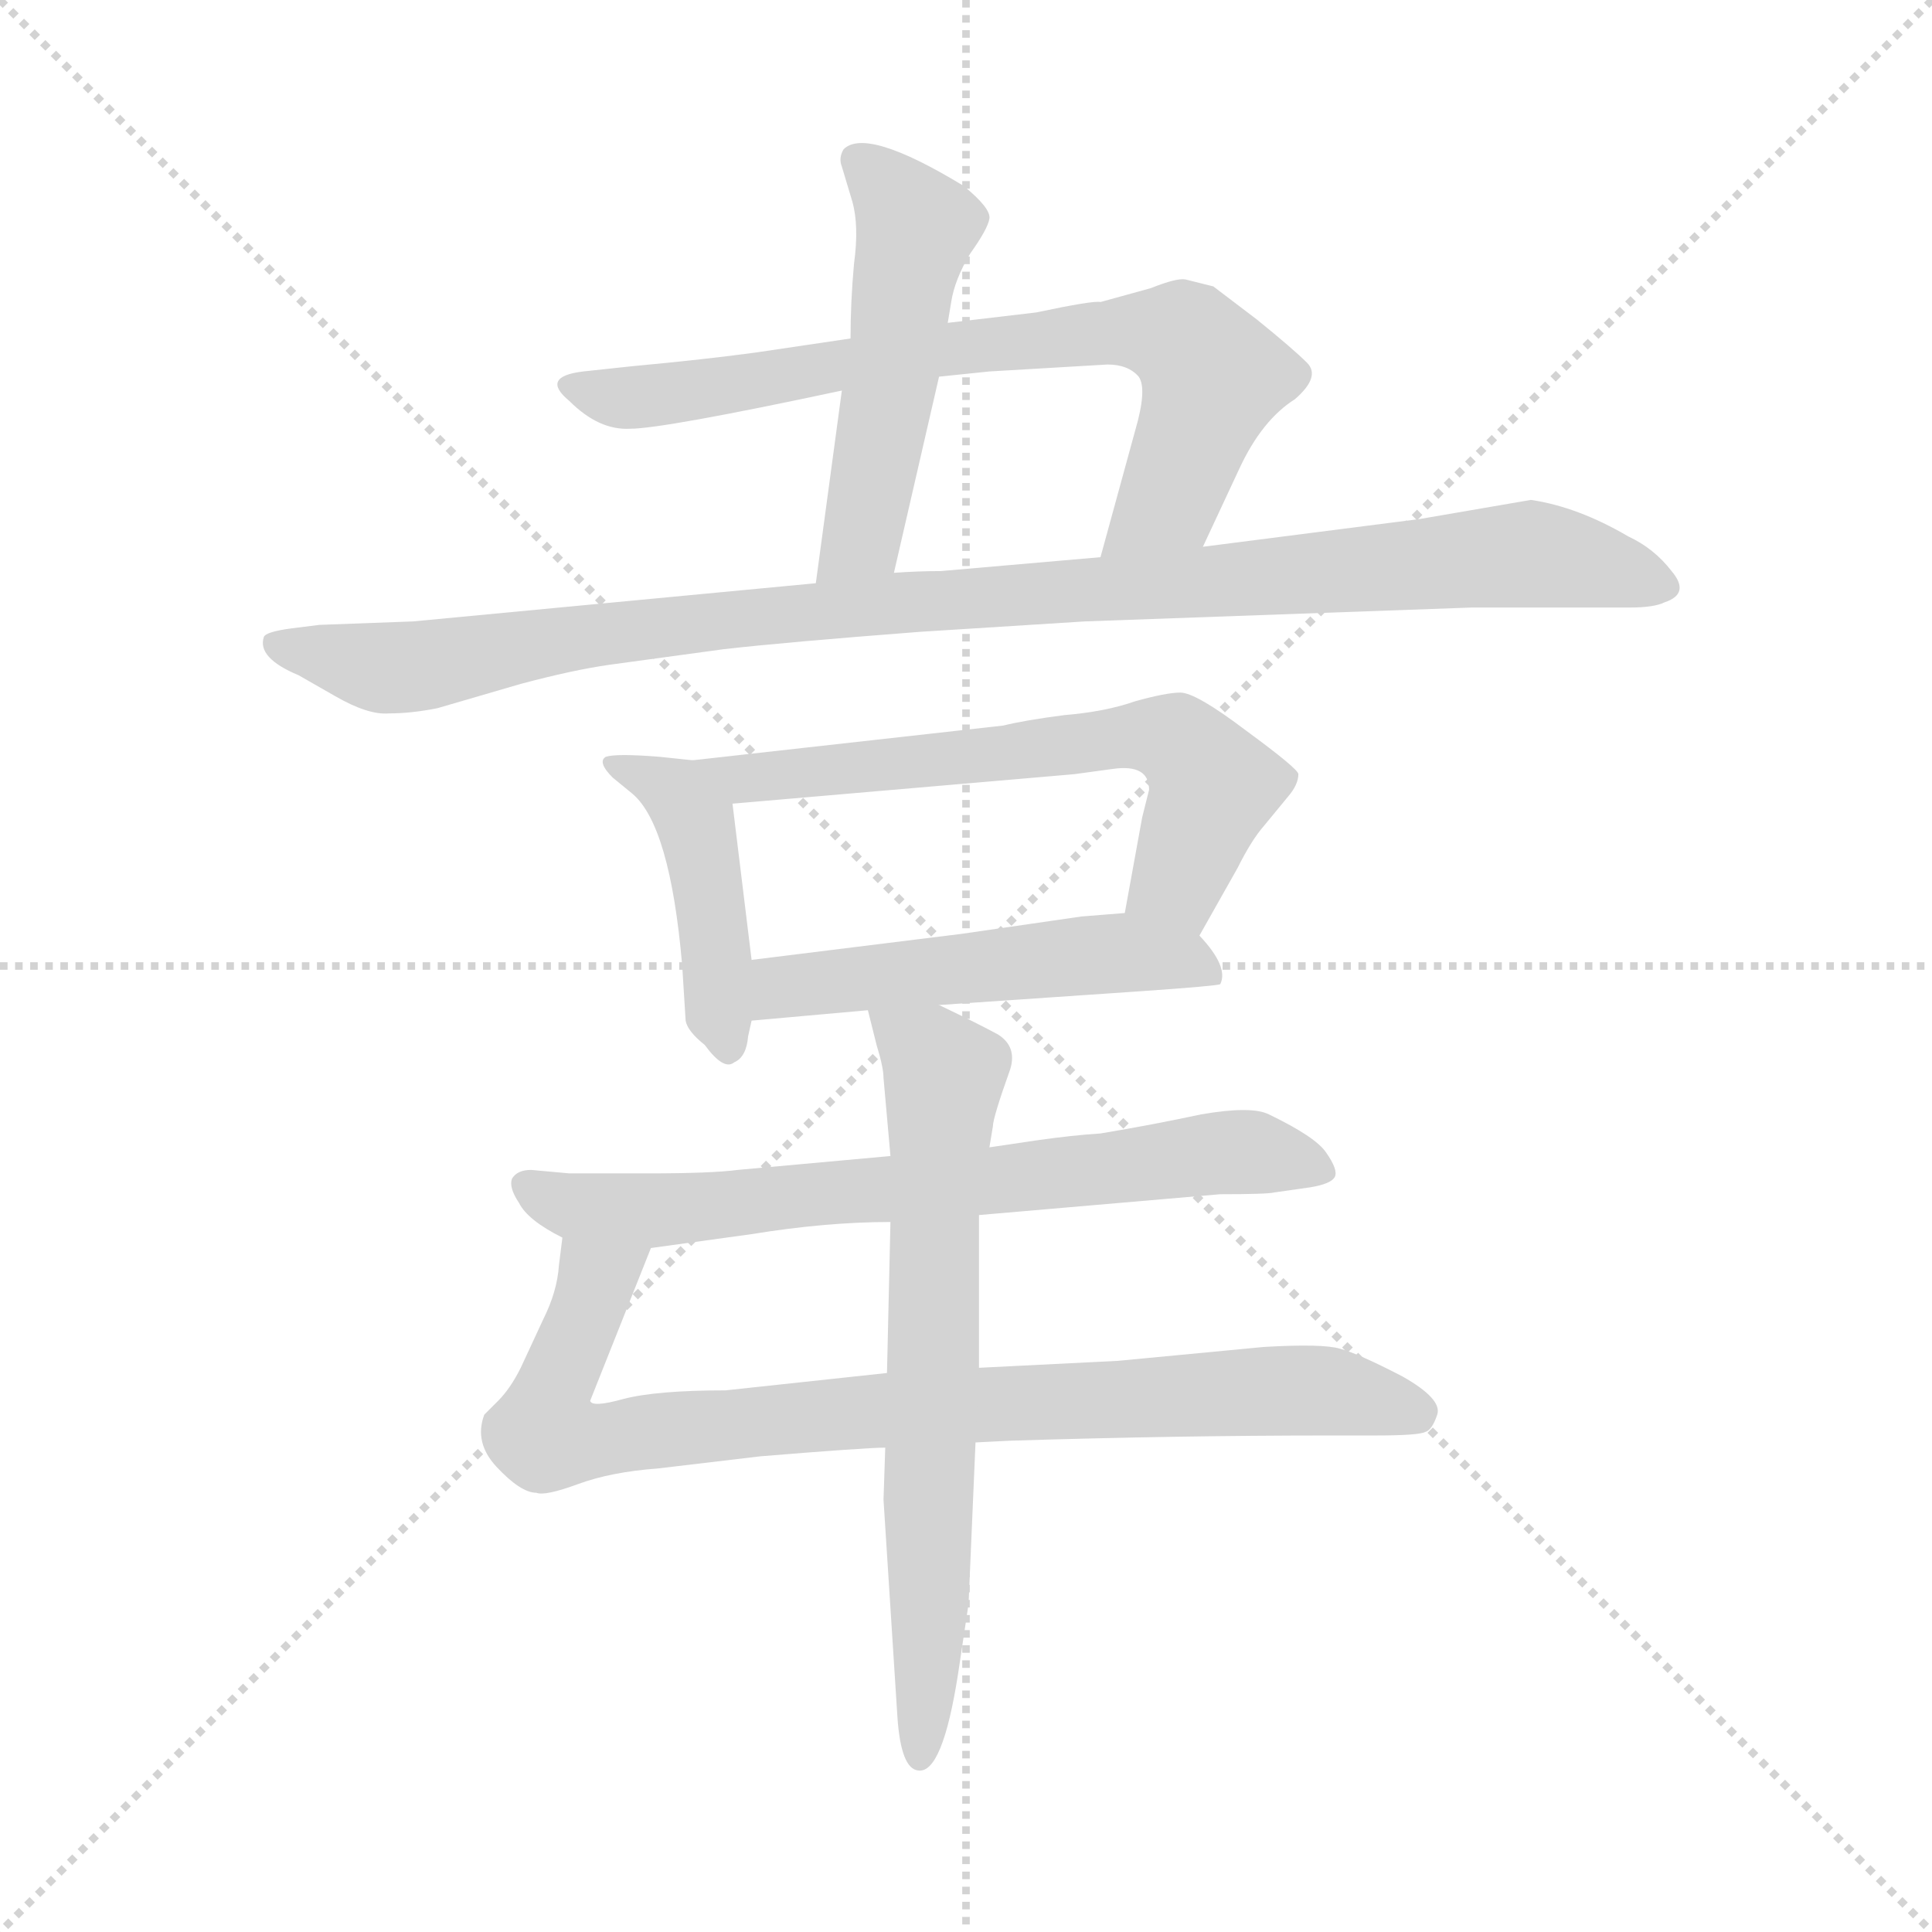 <svg version="1.1" viewBox="0 0 1024 1024" xmlns="http://www.w3.org/2000/svg">
  <g stroke="lightgray" stroke-dasharray="1,1" stroke-width="1" transform="scale(4, 4)">
    <line x1="0" y1="0" x2="256" y2="256"></line>
    <line x1="256" y1="0" x2="0" y2="256"></line>
    <line x1="128" y1="0" x2="128" y2="256"></line>
    <line x1="0" y1="128" x2="256" y2="128"></line>
  </g>
  <g transform="scale(0.92, -0.92) translate(60, -850)">
    <style type="text/css">
      
        @keyframes keyframes0 {
          from {
            stroke: blue;
            stroke-dashoffset: 517;
            stroke-width: 128;
          }
          63% {
            animation-timing-function: step-end;
            stroke: blue;
            stroke-dashoffset: 0;
            stroke-width: 128;
          }
          to {
            stroke: black;
            stroke-width: 1024;
          }
        }
        #make-me-a-hanzi-animation-0 {
          animation: keyframes0 0.671s both;
          animation-delay: 0s;
          animation-timing-function: linear;
        }
      
        @keyframes keyframes1 {
          from {
            stroke: blue;
            stroke-dashoffset: 755;
            stroke-width: 128;
          }
          71% {
            animation-timing-function: step-end;
            stroke: blue;
            stroke-dashoffset: 0;
            stroke-width: 128;
          }
          to {
            stroke: black;
            stroke-width: 1024;
          }
        }
        #make-me-a-hanzi-animation-1 {
          animation: keyframes1 0.864s both;
          animation-delay: 0.671s;
          animation-timing-function: linear;
        }
      
        @keyframes keyframes2 {
          from {
            stroke: blue;
            stroke-dashoffset: 1063;
            stroke-width: 128;
          }
          78% {
            animation-timing-function: step-end;
            stroke: blue;
            stroke-dashoffset: 0;
            stroke-width: 128;
          }
          to {
            stroke: black;
            stroke-width: 1024;
          }
        }
        #make-me-a-hanzi-animation-2 {
          animation: keyframes2 1.115s both;
          animation-delay: 1.535s;
          animation-timing-function: linear;
        }
      
        @keyframes keyframes3 {
          from {
            stroke: blue;
            stroke-dashoffset: 445;
            stroke-width: 128;
          }
          59% {
            animation-timing-function: step-end;
            stroke: blue;
            stroke-dashoffset: 0;
            stroke-width: 128;
          }
          to {
            stroke: black;
            stroke-width: 1024;
          }
        }
        #make-me-a-hanzi-animation-3 {
          animation: keyframes3 0.612s both;
          animation-delay: 2.65s;
          animation-timing-function: linear;
        }
      
        @keyframes keyframes4 {
          from {
            stroke: blue;
            stroke-dashoffset: 649;
            stroke-width: 128;
          }
          68% {
            animation-timing-function: step-end;
            stroke: blue;
            stroke-dashoffset: 0;
            stroke-width: 128;
          }
          to {
            stroke: black;
            stroke-width: 1024;
          }
        }
        #make-me-a-hanzi-animation-4 {
          animation: keyframes4 0.778s both;
          animation-delay: 3.262s;
          animation-timing-function: linear;
        }
      
        @keyframes keyframes5 {
          from {
            stroke: blue;
            stroke-dashoffset: 524;
            stroke-width: 128;
          }
          63% {
            animation-timing-function: step-end;
            stroke: blue;
            stroke-dashoffset: 0;
            stroke-width: 128;
          }
          to {
            stroke: black;
            stroke-width: 1024;
          }
        }
        #make-me-a-hanzi-animation-5 {
          animation: keyframes5 0.676s both;
          animation-delay: 4.041s;
          animation-timing-function: linear;
        }
      
        @keyframes keyframes6 {
          from {
            stroke: blue;
            stroke-dashoffset: 716;
            stroke-width: 128;
          }
          70% {
            animation-timing-function: step-end;
            stroke: blue;
            stroke-dashoffset: 0;
            stroke-width: 128;
          }
          to {
            stroke: black;
            stroke-width: 1024;
          }
        }
        #make-me-a-hanzi-animation-6 {
          animation: keyframes6 0.833s both;
          animation-delay: 4.717s;
          animation-timing-function: linear;
        }
      
        @keyframes keyframes7 {
          from {
            stroke: blue;
            stroke-dashoffset: 883;
            stroke-width: 128;
          }
          74% {
            animation-timing-function: step-end;
            stroke: blue;
            stroke-dashoffset: 0;
            stroke-width: 128;
          }
          to {
            stroke: black;
            stroke-width: 1024;
          }
        }
        #make-me-a-hanzi-animation-7 {
          animation: keyframes7 0.969s both;
          animation-delay: 5.55s;
          animation-timing-function: linear;
        }
      
        @keyframes keyframes8 {
          from {
            stroke: blue;
            stroke-dashoffset: 700;
            stroke-width: 128;
          }
          69% {
            animation-timing-function: step-end;
            stroke: blue;
            stroke-dashoffset: 0;
            stroke-width: 128;
          }
          to {
            stroke: black;
            stroke-width: 1024;
          }
        }
        #make-me-a-hanzi-animation-8 {
          animation: keyframes8 0.82s both;
          animation-delay: 6.518s;
          animation-timing-function: linear;
        }
      
    </style>
    
      <path d="M 425 625 L 410 514 C 406 484 448 491 455 520 L 481 633 L 486 664 L 488 676 Q 490 689 499 704 Q 509 718 510 724 Q 511 730 495 743 Q 439 777 426 764 Q 423 759 425 754 L 431 734 Q 435 720 432 698 Q 430 676 430 655 L 425 625 Z" fill="lightgray"></path>
    
      <path d="M 633 535 L 654 580 Q 667 608 686 620 Q 701 633 693 641 Q 685 649 664 666 L 639 685 L 623 689 Q 618 690 603 684 L 574 676 Q 570 677 537 670 L 486 664 L 430 655 L 376 647 Q 347 643 304 639 L 276 636 Q 251 633 268 619 Q 285 602 303 603 Q 322 603 425 625 L 481 633 L 510 636 L 578 640 Q 590 640 596 633 Q 601 626 594 602 L 574 529 C 566 500 620 508 633 535 Z" fill="lightgray"></path>
    
      <path d="M 410 514 L 178 492 L 124 490 L 108 488 Q 93 486 92 483 Q 88 471 112 461 L 133 449 Q 152 438 164 439 Q 177 439 192 442 L 240 456 Q 270 464 291 467 L 357 476 Q 392 480 470 486 L 565 492 L 788 500 L 879 500 Q 893 500 899 503 Q 914 508 903 521 Q 893 534 878 541 Q 849 558 822 562 L 758 551 L 633 535 L 574 529 L 482 521 Q 469 521 455 520 L 410 514 Z" fill="lightgray"></path>
    
      <path d="M 339 412 L 320 414 Q 295 416 289 414 Q 284 411 293 402 L 304 393 Q 326 375 333 294 L 335 262 Q 336 256 346 248 Q 357 233 363 238 Q 370 241 371 253 L 373 262 L 373 297 L 362 387 C 359 410 359 410 339 412 Z" fill="lightgray"></path>
    
      <path d="M 631 311 L 653 350 Q 661 366 668 374 L 682 391 Q 688 398 688 404 Q 688 407 658 429 Q 629 451 620 451 Q 612 451 594 446 Q 577 440 553 438 Q 530 435 518 432 L 339 412 C 309 409 332 384 362 387 L 559 404 L 581 407 Q 602 410 602 395 L 598 379 L 588 324 C 583 294 616 285 631 311 Z" fill="lightgray"></path>
    
      <path d="M 481 271 L 598 279 Q 641 282 643 283 Q 648 293 631 311 C 618 326 618 326 588 324 L 563 322 L 494 312 L 373 297 C 343 293 343 259 373 262 L 440 268 L 481 271 Z" fill="lightgray"></path>
    
      <path d="M 537 193 L 510 189 L 453 184 L 365 176 Q 350 174 313 174 L 268 174 L 246 176 Q 238 176 235 171 Q 233 166 239 157 Q 244 147 264 137 L 315 131 L 373 139 Q 416 146 453 146 L 504 150 L 643 162 Q 670 162 674 163 L 695 166 Q 707 168 709 172 Q 711 176 704 186 Q 698 195 671 208 Q 661 213 632 208 Q 604 202 574 197 Q 558 196 537 193 Z" fill="lightgray"></path>
    
      <path d="M 264 137 L 262 121 Q 261 106 253 90 L 240 62 Q 234 50 227 43 L 219 35 Q 213 19 226 5 Q 240 -10 249 -10 Q 254 -12 273 -5 Q 292 2 319 4 L 378 11 Q 439 16 450 16 L 502 19 L 522 20 Q 618 23 707 23 L 732 23 Q 757 23 761 25 Q 765 26 768 35 Q 771 44 748 57 Q 723 70 712 73 Q 702 76 668 74 L 584 66 L 504 62 L 451 59 L 358 49 Q 318 49 299 44 Q 281 39 280 43 L 315 131 C 326 159 268 167 264 137 Z" fill="lightgray"></path>
    
      <path d="M 510 189 L 512 201 Q 512 206 522 234 Q 526 247 515 254 Q 504 260 481 271 C 454 284 434 294 440 268 L 445 248 Q 449 235 449 229 L 453 184 L 453 146 L 451 59 L 450 16 L 449 -14 L 457 -139 Q 459 -169 469 -170 Q 483 -172 492 -114 L 498 -74 L 502 19 L 504 62 L 504 150 L 510 189 Z" fill="lightgray"></path>
    
    
      <clipPath id="make-me-a-hanzi-clip-0">
        <path d="M 425 625 L 410 514 C 406 484 448 491 455 520 L 481 633 L 486 664 L 488 676 Q 490 689 499 704 Q 509 718 510 724 Q 511 730 495 743 Q 439 777 426 764 Q 423 759 425 754 L 431 734 Q 435 720 432 698 Q 430 676 430 655 L 425 625 Z"></path>
      </clipPath>
      <path clip-path="url(#make-me-a-hanzi-clip-0)" d="M 433 758 L 456 738 L 467 711 L 436 540 L 417 520" fill="none" id="make-me-a-hanzi-animation-0" stroke-dasharray="389 778" stroke-linecap="round"></path>
    
      <clipPath id="make-me-a-hanzi-clip-1">
        <path d="M 633 535 L 654 580 Q 667 608 686 620 Q 701 633 693 641 Q 685 649 664 666 L 639 685 L 623 689 Q 618 690 603 684 L 574 676 Q 570 677 537 670 L 486 664 L 430 655 L 376 647 Q 347 643 304 639 L 276 636 Q 251 633 268 619 Q 285 602 303 603 Q 322 603 425 625 L 481 633 L 510 636 L 578 640 Q 590 640 596 633 Q 601 626 594 602 L 574 529 C 566 500 620 508 633 535 Z"></path>
      </clipPath>
      <path clip-path="url(#make-me-a-hanzi-clip-1)" d="M 271 628 L 292 621 L 321 622 L 549 657 L 621 655 L 638 633 L 635 619 L 614 563 L 581 535" fill="none" id="make-me-a-hanzi-animation-1" stroke-dasharray="627 1254" stroke-linecap="round"></path>
    
      <clipPath id="make-me-a-hanzi-clip-2">
        <path d="M 410 514 L 178 492 L 124 490 L 108 488 Q 93 486 92 483 Q 88 471 112 461 L 133 449 Q 152 438 164 439 Q 177 439 192 442 L 240 456 Q 270 464 291 467 L 357 476 Q 392 480 470 486 L 565 492 L 788 500 L 879 500 Q 893 500 899 503 Q 914 508 903 521 Q 893 534 878 541 Q 849 558 822 562 L 758 551 L 633 535 L 574 529 L 482 521 Q 469 521 455 520 L 410 514 Z"></path>
      </clipPath>
      <path clip-path="url(#make-me-a-hanzi-clip-2)" d="M 98 478 L 169 465 L 249 480 L 450 503 L 821 531 L 898 513" fill="none" id="make-me-a-hanzi-animation-2" stroke-dasharray="935 1870" stroke-linecap="round"></path>
    
      <clipPath id="make-me-a-hanzi-clip-3">
        <path d="M 339 412 L 320 414 Q 295 416 289 414 Q 284 411 293 402 L 304 393 Q 326 375 333 294 L 335 262 Q 336 256 346 248 Q 357 233 363 238 Q 370 241 371 253 L 373 262 L 373 297 L 362 387 C 359 410 359 410 339 412 Z"></path>
      </clipPath>
      <path clip-path="url(#make-me-a-hanzi-clip-3)" d="M 295 409 L 330 392 L 341 376 L 359 247" fill="none" id="make-me-a-hanzi-animation-3" stroke-dasharray="317 634" stroke-linecap="round"></path>
    
      <clipPath id="make-me-a-hanzi-clip-4">
        <path d="M 631 311 L 653 350 Q 661 366 668 374 L 682 391 Q 688 398 688 404 Q 688 407 658 429 Q 629 451 620 451 Q 612 451 594 446 Q 577 440 553 438 Q 530 435 518 432 L 339 412 C 309 409 332 384 362 387 L 559 404 L 581 407 Q 602 410 602 395 L 598 379 L 588 324 C 583 294 616 285 631 311 Z"></path>
      </clipPath>
      <path clip-path="url(#make-me-a-hanzi-clip-4)" d="M 347 411 L 368 400 L 578 425 L 617 424 L 639 397 L 618 342 L 597 329" fill="none" id="make-me-a-hanzi-animation-4" stroke-dasharray="521 1042" stroke-linecap="round"></path>
    
      <clipPath id="make-me-a-hanzi-clip-5">
        <path d="M 481 271 L 598 279 Q 641 282 643 283 Q 648 293 631 311 C 618 326 618 326 588 324 L 563 322 L 494 312 L 373 297 C 343 293 343 259 373 262 L 440 268 L 481 271 Z"></path>
      </clipPath>
      <path clip-path="url(#make-me-a-hanzi-clip-5)" d="M 379 268 L 398 283 L 571 300 L 619 298 L 639 289" fill="none" id="make-me-a-hanzi-animation-5" stroke-dasharray="396 792" stroke-linecap="round"></path>
    
      <clipPath id="make-me-a-hanzi-clip-6">
        <path d="M 537 193 L 510 189 L 453 184 L 365 176 Q 350 174 313 174 L 268 174 L 246 176 Q 238 176 235 171 Q 233 166 239 157 Q 244 147 264 137 L 315 131 L 373 139 Q 416 146 453 146 L 504 150 L 643 162 Q 670 162 674 163 L 695 166 Q 707 168 709 172 Q 711 176 704 186 Q 698 195 671 208 Q 661 213 632 208 Q 604 202 574 197 Q 558 196 537 193 Z"></path>
      </clipPath>
      <path clip-path="url(#make-me-a-hanzi-clip-6)" d="M 244 166 L 267 155 L 311 152 L 644 186 L 699 176" fill="none" id="make-me-a-hanzi-animation-6" stroke-dasharray="588 1176" stroke-linecap="round"></path>
    
      <clipPath id="make-me-a-hanzi-clip-7">
        <path d="M 264 137 L 262 121 Q 261 106 253 90 L 240 62 Q 234 50 227 43 L 219 35 Q 213 19 226 5 Q 240 -10 249 -10 Q 254 -12 273 -5 Q 292 2 319 4 L 378 11 Q 439 16 450 16 L 502 19 L 522 20 Q 618 23 707 23 L 732 23 Q 757 23 761 25 Q 765 26 768 35 Q 771 44 748 57 Q 723 70 712 73 Q 702 76 668 74 L 584 66 L 504 62 L 451 59 L 358 49 Q 318 49 299 44 Q 281 39 280 43 L 315 131 C 326 159 268 167 264 137 Z"></path>
      </clipPath>
      <path clip-path="url(#make-me-a-hanzi-clip-7)" d="M 308 125 L 283 112 L 254 23 L 290 20 L 430 37 L 679 50 L 718 47 L 756 36" fill="none" id="make-me-a-hanzi-animation-7" stroke-dasharray="755 1510" stroke-linecap="round"></path>
    
      <clipPath id="make-me-a-hanzi-clip-8">
        <path d="M 510 189 L 512 201 Q 512 206 522 234 Q 526 247 515 254 Q 504 260 481 271 C 454 284 434 294 440 268 L 445 248 Q 449 235 449 229 L 453 184 L 453 146 L 451 59 L 450 16 L 449 -14 L 457 -139 Q 459 -169 469 -170 Q 483 -172 492 -114 L 498 -74 L 502 19 L 504 62 L 504 150 L 510 189 Z"></path>
      </clipPath>
      <path clip-path="url(#make-me-a-hanzi-clip-8)" d="M 447 264 L 484 231 L 470 -163" fill="none" id="make-me-a-hanzi-animation-8" stroke-dasharray="572 1144" stroke-linecap="round"></path>
    
  </g>
</svg>